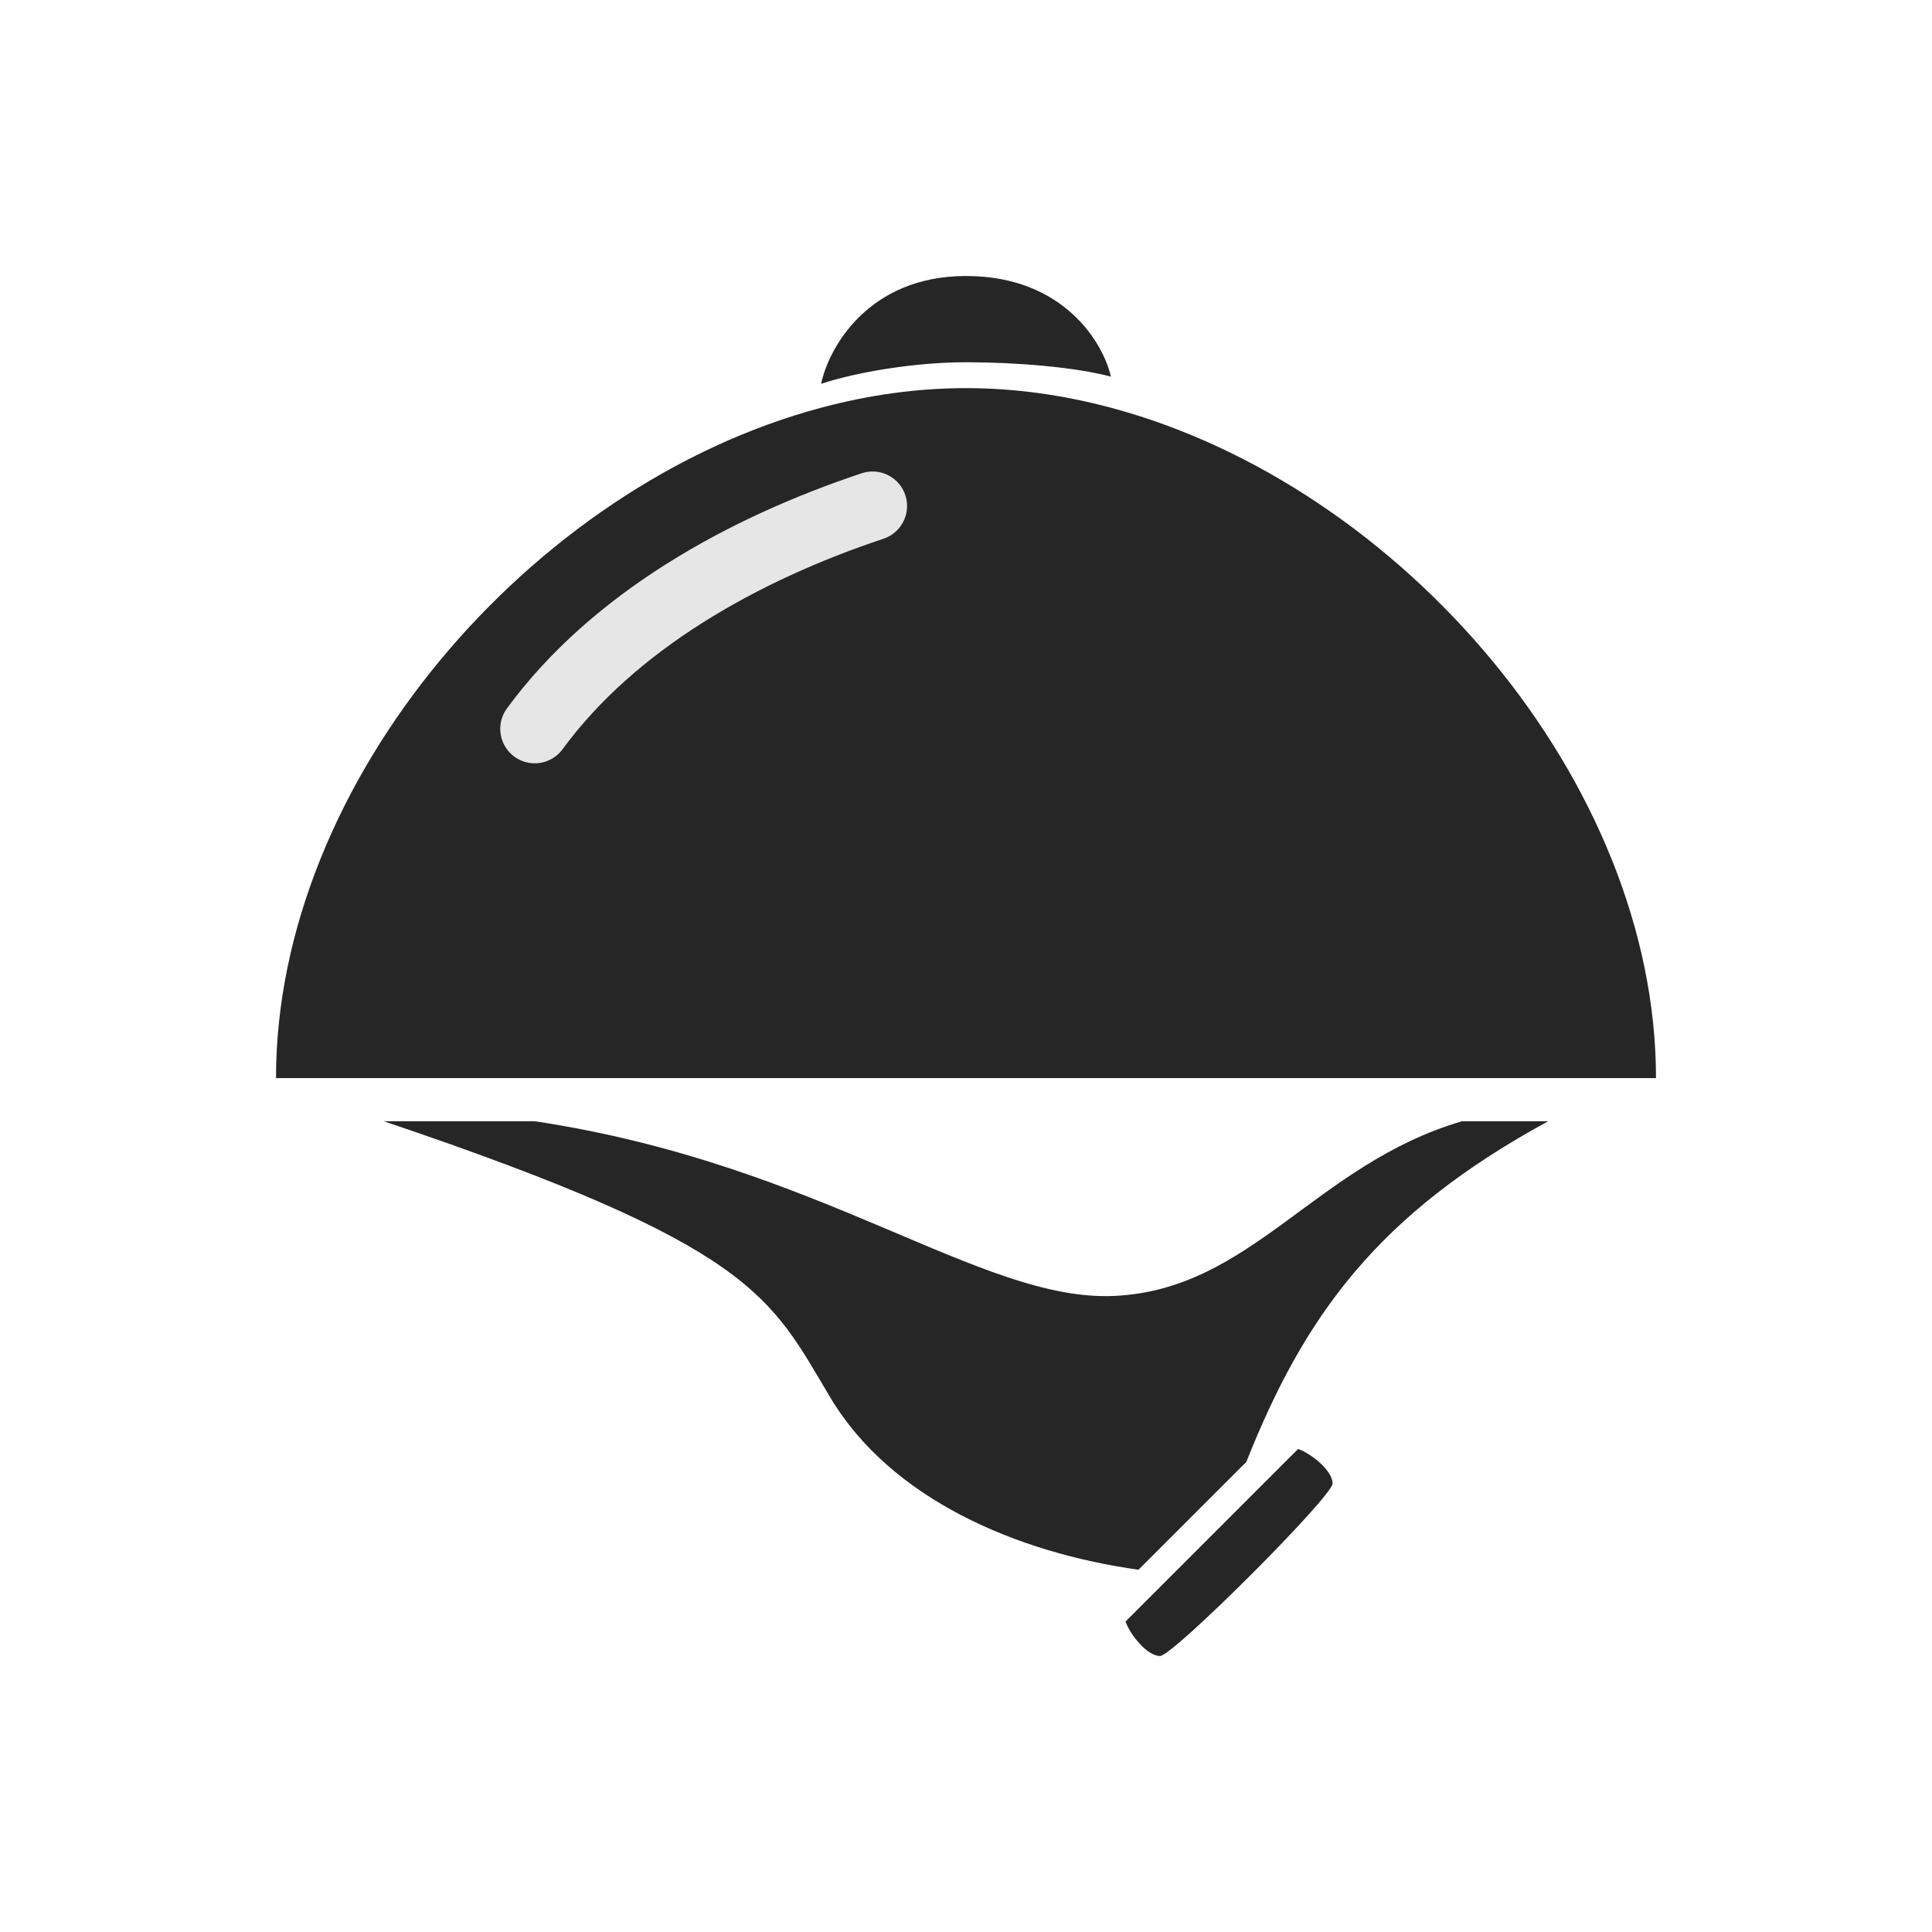 <svg width="448" height="448" viewBox="0 0 448 448" fill="none" xmlns="http://www.w3.org/2000/svg">
<path d="M190.4 94.543C201.451 91.589 212.725 90 224 90C235.275 90 246.549 91.589 257.6 94.543C324.96 112.549 384 181.275 384 250H64C64 181.275 123.04 112.549 190.4 94.543Z" fill="#262626"/>
<path d="M224 64C201.333 64 192.155 80.667 190.4 89C198.822 86.222 212.333 84 224 84C235.667 84 249.178 85.111 257.6 87.333C255.844 79.556 246.667 64 224 64Z" fill="#262626"/>
<path d="M202.333 117.333C172.333 127.333 142.333 144 124 169" stroke="#E6E6E6" stroke-width="16" stroke-linecap="round"/>
<path d="M192.5 324C178.5 300.5 175 289 89 260H124C190.5 270 227.5 302 258.5 300.5C290.283 298.962 305 270 339 260H359C319.5 281.5 302.5 305 289 339L264 364C235.5 360 206.5 347.5 192.5 324Z" fill="#262626"/>
<path d="M301 336C291 346 275 362 261 376C262 379 266 384 269 384C272 384 309 347 309 344C309 341 304 337 301 336Z" fill="#262626"/>
</svg>
